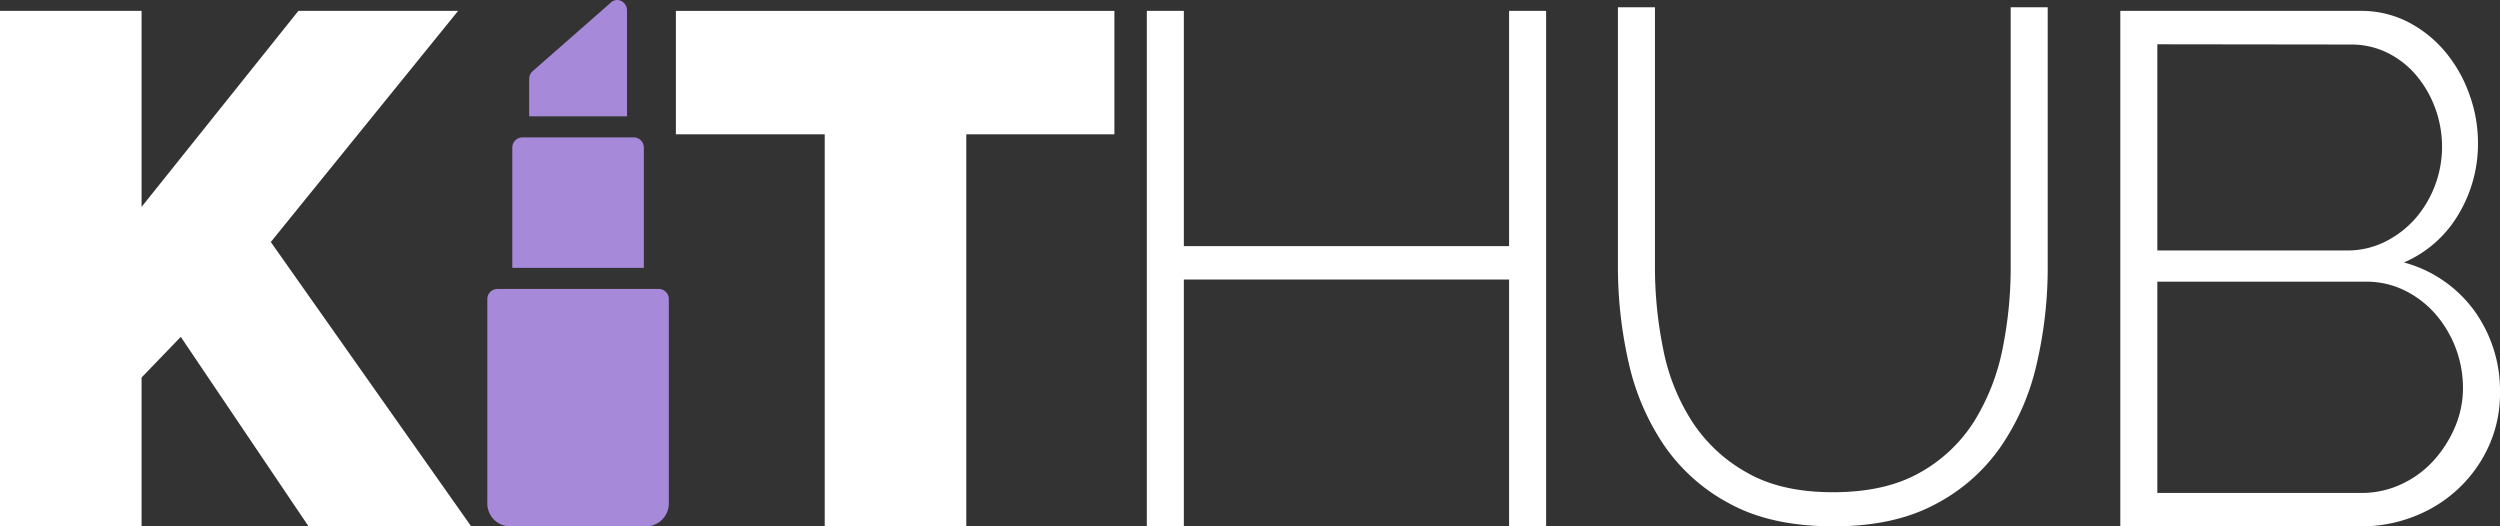 <svg id="344f3863-073d-4fd4-bcee-3118d9ab2154" data-name="63d08af7-2468-4873-9eb1-699bdf571bbd" xmlns="http://www.w3.org/2000/svg" viewBox="0 0 413.23 87"><rect x="0" y="0" width="413.23" height="87" fill="#333333" stroke="none"/><title>kithub-logo-v4</title><path d="M0,87V1.8H23.4V34.2L49.32,1.8h26.4L44.76,40,77.88,87H51L29.88,55.68,23.4,62.4V87Z" fill="#fff"/><path d="M184.2,22.2H159.72V87h-23.4V22.2h-24.6V1.8H184.2Z" fill="#fff"/><path d="M255.56,1.8V87h-6.12V46.2H195.68V87h-6.12V1.8h6.12V40.68h53.76V1.8Z" fill="#fff"/><path d="M303,81.36q8.64,0,14.34-3.24a24.93,24.93,0,0,0,9-8.52,36.08,36.08,0,0,0,4.68-12A67.51,67.51,0,0,0,332.35,44V1.2h6.12V44a70.09,70.09,0,0,1-1.86,16.32,39.41,39.41,0,0,1-6.06,13.74,30.07,30.07,0,0,1-10.92,9.42Q312.91,87,303.07,87q-10.2,0-17-3.66a30.36,30.36,0,0,1-11-9.72,39.73,39.73,0,0,1-5.88-13.74A71.31,71.31,0,0,1,267.43,44V1.2h6.12V44a68.07,68.07,0,0,0,1.38,13.8,34.2,34.2,0,0,0,4.8,11.94,25.7,25.7,0,0,0,9.06,8.4Q294.43,81.37,303,81.36Z" fill="#fff"/><path d="M413.23,64.92a21,21,0,0,1-1.8,8.7,22.14,22.14,0,0,1-4.92,7,22.5,22.5,0,0,1-7.32,4.68,23.69,23.69,0,0,1-8.88,1.7H350.47V1.8h39.72a16.89,16.89,0,0,1,8,1.92,20,20,0,0,1,6.12,5,22.94,22.94,0,0,1,3.9,7,23.39,23.39,0,0,1,1.38,7.86,22.62,22.62,0,0,1-3.24,11.88,19.26,19.26,0,0,1-9,7.92,21.21,21.21,0,0,1,11.65,8A22.59,22.59,0,0,1,413.23,64.92ZM356.59,7.32V41.4h31.2a14,14,0,0,0,6.36-1.4,16.52,16.52,0,0,0,5-3.78,18.12,18.12,0,0,0,4.5-11.82,18.46,18.46,0,0,0-1.14-6.54,17.88,17.88,0,0,0-3.12-5.4,14.8,14.8,0,0,0-4.74-3.72,13.51,13.51,0,0,0-6.12-1.38Zm50.52,56.76a18.65,18.65,0,0,0-4.56-12.18,16.21,16.21,0,0,0-5.1-3.9,14.18,14.18,0,0,0-6.3-1.44H356.59V81.48h33.72A15.48,15.48,0,0,0,397,80a16.49,16.49,0,0,0,5.28-3.9,19.65,19.65,0,0,0,3.54-5.58A16.39,16.39,0,0,0,407.11,64.08Z" fill="#fff"/><path d="M110.55,49.5V83.08A3.79,3.79,0,0,1,106.91,87H84.2a3.79,3.79,0,0,1-3.65-3.92V49.5a1.68,1.68,0,0,1,1.62-1.74h26.76A1.68,1.68,0,0,1,110.55,49.5Z" fill="#a789da"/><path d="M103.64,1.74a1.74,1.74,0,0,0-.93-1.57A1.5,1.5,0,0,0,101,.4L88.07,11.74a1.78,1.78,0,0,0-.6,1.36v6.13h16.17Z" fill="#a789da"/><path d="M106.42,24.45V44.28H84.68V24.45a1.68,1.68,0,0,1,1.62-1.74h18.5A1.68,1.68,0,0,1,106.42,24.45Z" fill="#a789da"/></svg>